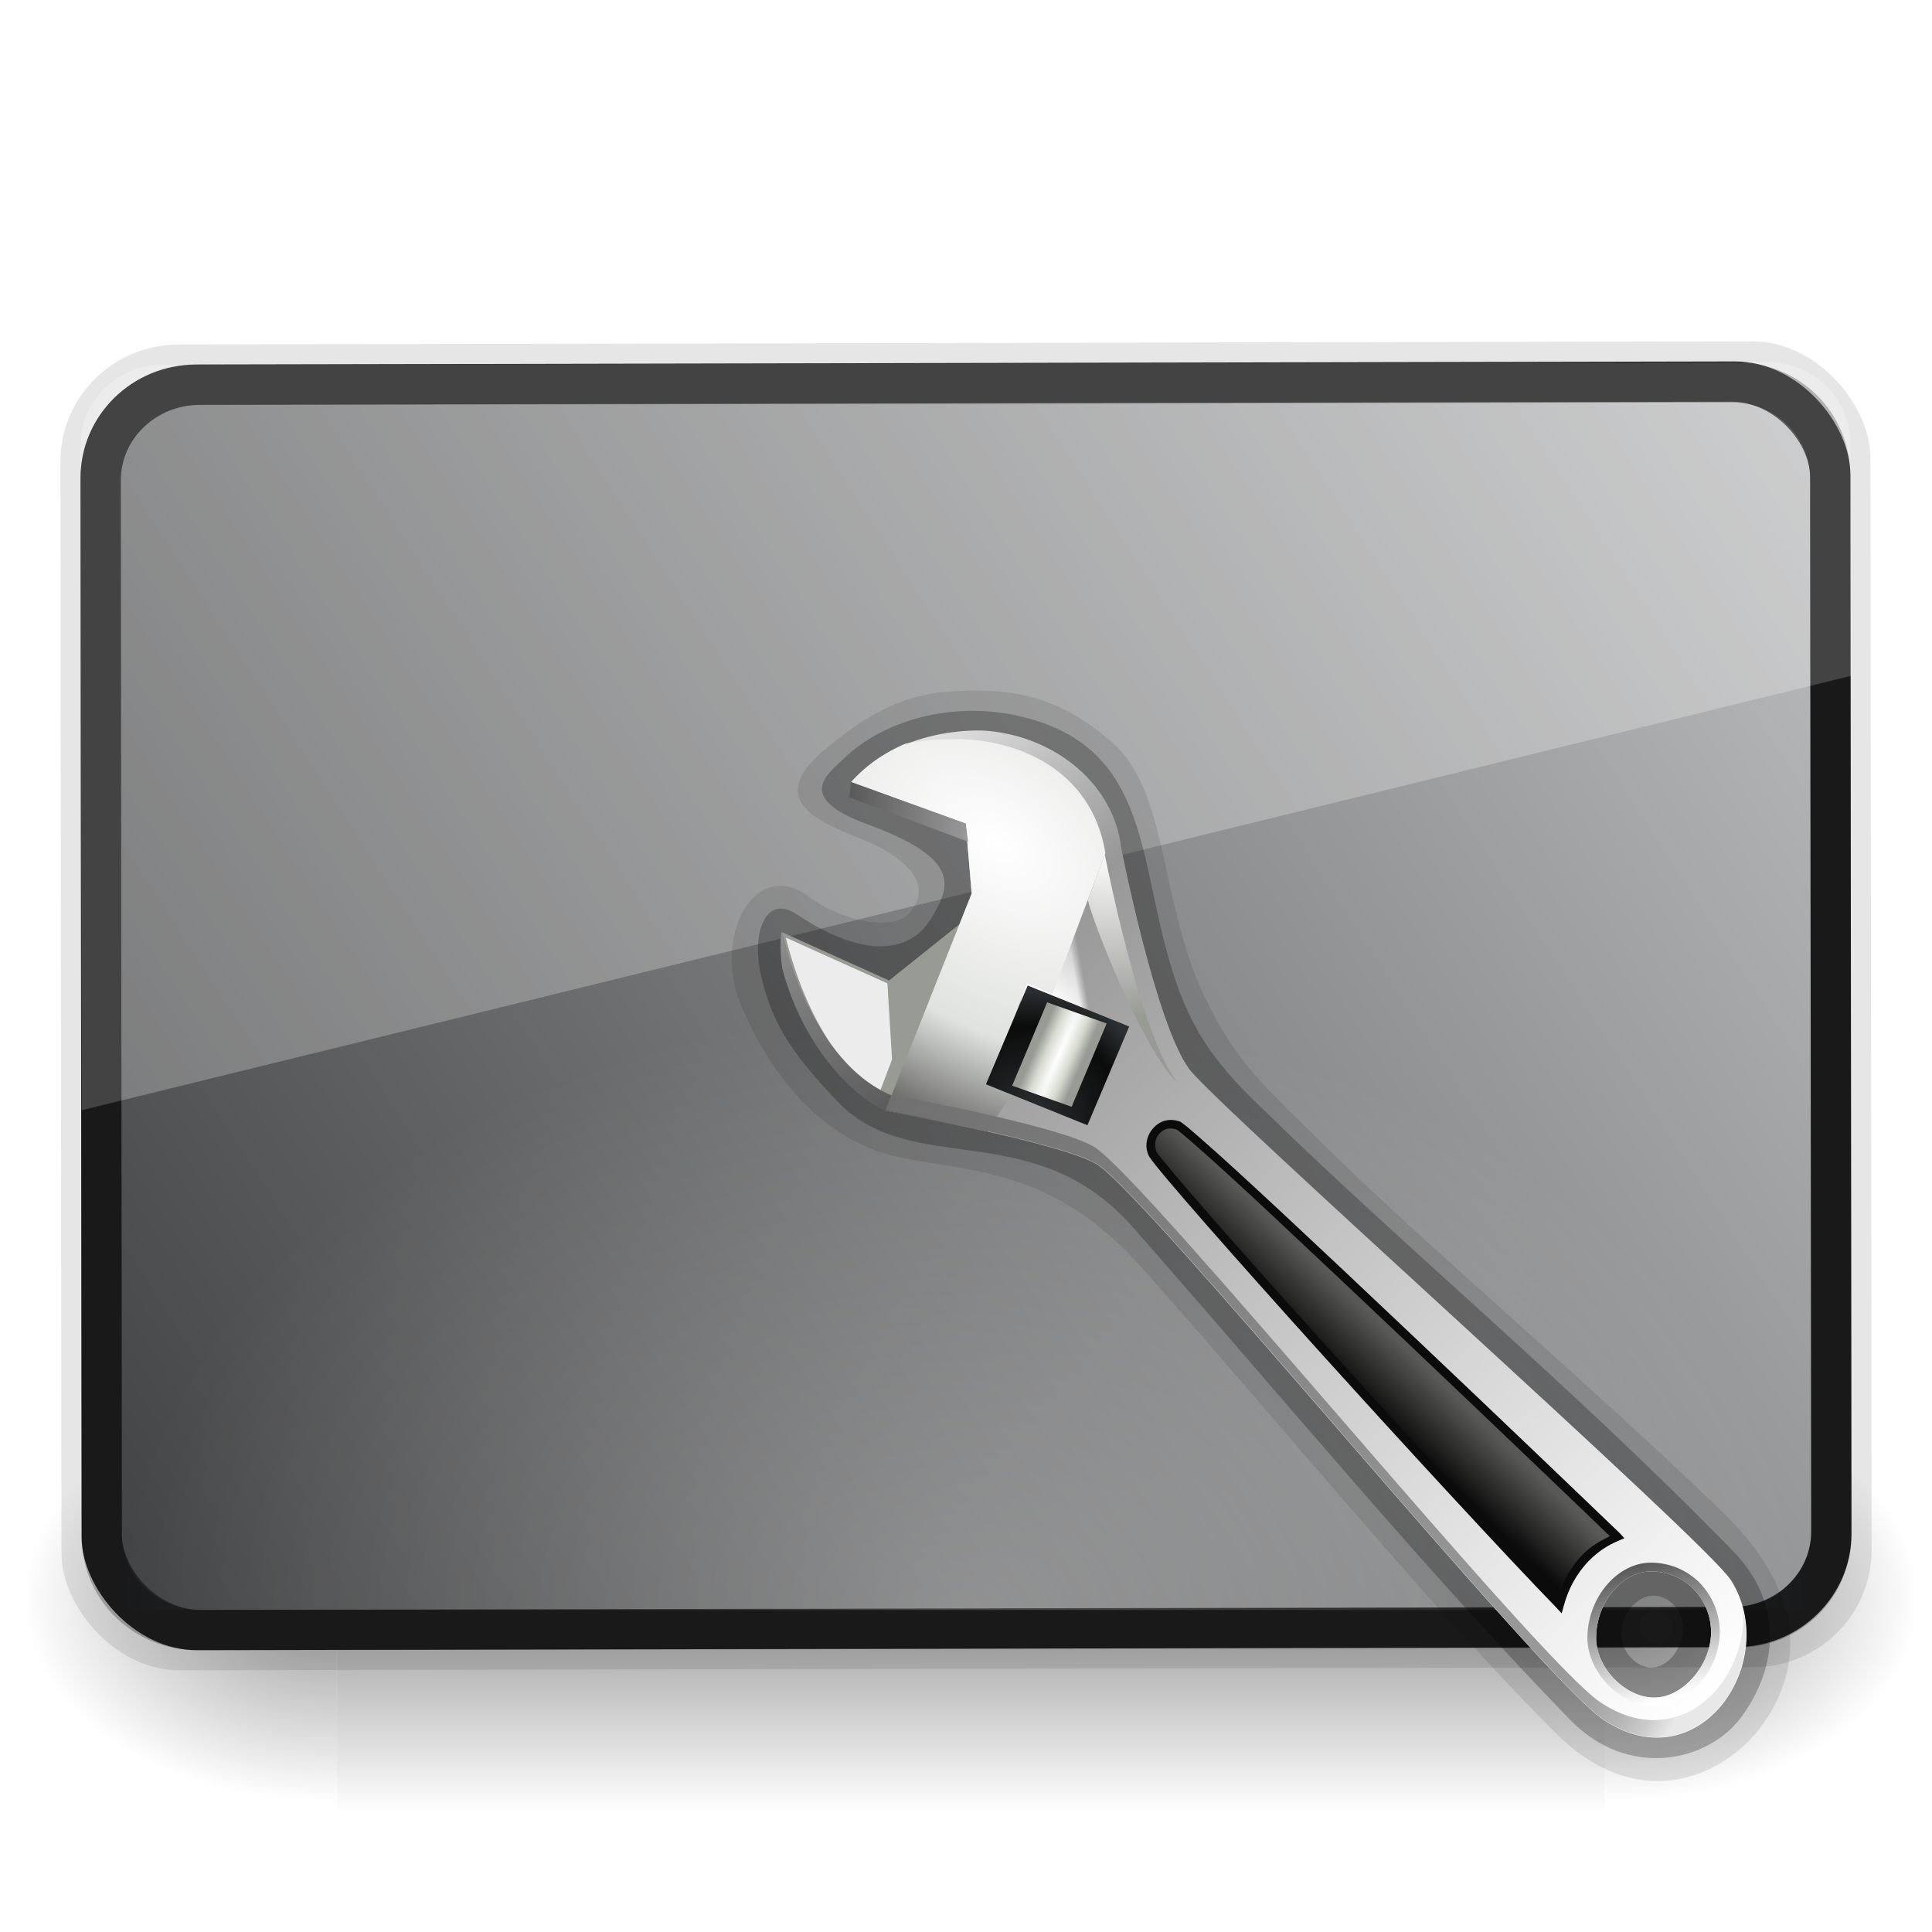 <?xml version="1.0" encoding="UTF-8" standalone="no"?>
<!-- Created with Inkscape (http://www.inkscape.org/) -->

<svg
   xmlns:dc="http://purl.org/dc/elements/1.1/"
   xmlns:cc="http://creativecommons.org/ns#"
   xmlns:rdf="http://www.w3.org/1999/02/22-rdf-syntax-ns#"
   xmlns:svg="http://www.w3.org/2000/svg"
   xmlns="http://www.w3.org/2000/svg"
   xmlns:xlink="http://www.w3.org/1999/xlink"
   xmlns:sodipodi="http://sodipodi.sourceforge.net/DTD/sodipodi-0.dtd"
   xmlns:inkscape="http://www.inkscape.org/namespaces/inkscape"
   width="96"
   height="96"
   id="svg8025"
   sodipodi:version="0.32"
   inkscape:version="0.48.3.1 r9886"
   sodipodi:docname="preferences-desktop.svg"
   inkscape:output_extension="org.inkscape.output.svg.inkscape"
   version="1.1">
  <sodipodi:namedview
     id="base"
     pagecolor="#ffffff"
     bordercolor="#666666"
     borderopacity="1.0"
     inkscape:pageopacity="0.0"
     inkscape:pageshadow="2"
     inkscape:zoom="4.7708337"
     inkscape:cx="48"
     inkscape:cy="47.999996"
     inkscape:current-layer="layer1"
     showgrid="true"
     inkscape:grid-bbox="true"
     inkscape:document-units="px"
     inkscape:window-width="1016"
     inkscape:window-height="678"
     inkscape:window-x="6"
     inkscape:window-y="24"
     inkscape:object-paths="true"
     inkscape:snap-midpoints="true"
     inkscape:window-maximized="0"
     fit-margin-top="0"
     fit-margin-left="0"
     fit-margin-right="0"
     fit-margin-bottom="0"
     inkscape:snap-global="false"
     inkscape:object-nodes="true"
     inkscape:snap-intersection-paths="true"
     inkscape:snap-smooth-nodes="true" />
  <defs
     id="defs8027">
    <mask
       id="mask10545"
       maskUnits="userSpaceOnUse">
      <path
         d="M -0.051,18.554 -0.847,9.66 c 0,0 8.988,-5.178 11.227,-6.467 C 3.985,-0.79 -3.654,1.07 -3.741,1.093 c -7.162,1.903 -12.167,7.772 -12.167,14.129 0,0.239 0.007,0.479 0.021,0.718 0,0.001 0,0.001 0,0.002 0,0.357 -0.363,20.788 -3.366,26.896 -1.081,2.198 -11.148,15.342 -22.805,30.562 -12.137,15.847 -27.242,35.568 -28.24,38.04 -0.541,1.338 -0.781,2.686 -0.781,3.995 0,3.786 2.019,7.228 4.596,9.186 0.4,-0.701 0.828,-1.443 1.286,-2.229 -1.823,-1.291 -3.266,-3.318 -3.698,-5.609 -0.396,-2.096 0.064,-4.303 1.264,-6.057 1.171,-1.713 2.972,-2.871 5.07,-3.263 1.626,-0.303 3.379,0.13 4.94,1.219 0.193,0.135 0.376,0.284 0.558,0.436 10.748,-16.885 29.125,-43.768 60.258,-85.294 -1.872,-3.04 -3.246,-5.27 -3.246,-5.27 z"
         id="path10547"
         style="fill:url(#linearGradient10549)"
         inkscape:connector-curvature="0" />
    </mask>
    <linearGradient
       y2="108.343"
       x2="24.936"
       y1="125.786"
       x1="15.721"
       gradientTransform="translate(-80,0)"
       gradientUnits="userSpaceOnUse"
       id="linearGradient10549"
       xlink:href="#XMLID_5_"
       inkscape:collect="always" />
    <linearGradient
       gradientTransform="translate(-80,0)"
       y2="108.343"
       x2="24.936"
       y1="125.786"
       x1="15.721"
       gradientUnits="userSpaceOnUse"
       id="XMLID_5_">
      <stop
         id="stop75"
         style="stop-color:#000000"
         offset="0" />
      <stop
         id="stop77"
         style="stop-color:#FFFFFF"
         offset="0.893" />
    </linearGradient>
    <clipPath
       id="clipPath4092"
       clipPathUnits="userSpaceOnUse">
      <path
         id="path4094"
         sodipodi:nodetypes="csssscc"
         inkscape:r_cx="true"
         inkscape:r_cy="true"
         d="m 59.849,42.398 c -2.256,4.589 -49.132,63.861 -51.075,68.668 -4.104,10.152 7.657,22.367 17.215,13.203 6.302,-6.042 40.97,-68.158 46.14,-72.854 3.494,-3.174 22.875,-10.332 22.875,-10.332 L 80.924,18.23 c 0,0 -18.2,18.322 -21.075,24.168 z"
         style="fill:#9c0f56"
         inkscape:connector-curvature="0" />
    </clipPath>
    <filter
       id="filter4503"
       inkscape:collect="always"
       color-interpolation-filters="sRGB">
      <feGaussianBlur
         id="feGaussianBlur4505"
         stdDeviation="0.438"
         inkscape:collect="always" />
    </filter>
    <linearGradient
       y2="-287.653"
       x2="286.16"
       y1="-326.09"
       x1="258.884"
       gradientTransform="matrix(-0.405,-0.035,0.035,-0.406,160.444,-115.558)"
       gradientUnits="userSpaceOnUse"
       id="linearGradient3343-554-329-158"
       xlink:href="#rect25493_1_-861-714-168"
       inkscape:collect="always" />
    <linearGradient
       gradientTransform="matrix(0.906,-0.241,-0.242,-0.909,10.724,214.407)"
       y2="-287.653"
       x2="286.16"
       y1="-326.09"
       x1="258.884"
       gradientUnits="userSpaceOnUse"
       id="rect25493_1_-861-714-168">
      <stop
         id="stop6051"
         style="stop-color:#595959"
         offset="0" />
      <stop
         id="stop6053"
         style="stop-color:#989898"
         offset="0.686" />
    </linearGradient>
    <linearGradient
       y2="-17.99"
       x2="107.755"
       y1="124.677"
       x1="14.921"
       gradientTransform="matrix(-0.426,0.075,0.075,0.426,81.415,-17.456)"
       gradientUnits="userSpaceOnUse"
       id="linearGradient3336-797-632-864"
       xlink:href="#path2388_1_-919-354-817"
       inkscape:collect="always" />
    <linearGradient
       gradientTransform="translate(229.838,405.962)"
       y2="-17.99"
       x2="107.755"
       y1="124.677"
       x1="14.921"
       gradientUnits="userSpaceOnUse"
       id="path2388_1_-919-354-817">
      <stop
         id="stop6057"
         style="stop-color:#ffffff"
         offset="0" />
      <stop
         id="stop6059"
         style="stop-color:#989898"
         offset="0.686" />
      <stop
         id="stop6061"
         style="stop-color:#ffffff"
         offset="0.893" />
    </linearGradient>
    <linearGradient
       y2="64.646"
       x2="52.982"
       y1="55.75"
       x1="40.528"
       gradientTransform="translate(-80,0)"
       gradientUnits="userSpaceOnUse"
       id="linearGradient3297-874-978-583"
       xlink:href="#XMLID_4_-598-304-695"
       inkscape:collect="always" />
    <linearGradient
       gradientTransform="translate(-80,0)"
       y2="64.646"
       x2="52.982"
       y1="55.75"
       x1="40.528"
       gradientUnits="userSpaceOnUse"
       id="XMLID_4_-598-304-695">
      <stop
         id="stop6065"
         style="stop-color:#ffffff;stop-opacity:0;"
         offset="0" />
      <stop
         id="stop6067"
         style="stop-color:#ffffff"
         offset="0.893" />
    </linearGradient>
    <radialGradient
       r="64.406"
       fy="13.14"
       fx="77.004"
       cy="13.14"
       cx="77.004"
       gradientTransform="matrix(-0.152,0.222,0.357,0.244,56.544,-26.364)"
       gradientUnits="userSpaceOnUse"
       id="radialGradient3332-594-99-45"
       xlink:href="#XMLID_6_-885-797-624"
       inkscape:collect="always" />
    <radialGradient
       fy="13.14"
       fx="77.004"
       gradientTransform="translate(229.838,405.962)"
       gradientUnits="userSpaceOnUse"
       r="64.406"
       cy="13.14"
       cx="77.004"
       id="XMLID_6_-885-797-624">
      <stop
         id="stop6071"
         style="stop-color:#ffffff"
         offset="0" />
      <stop
         offset="0.5"
         style="stop-color:#e0e2df;stop-opacity:1;"
         id="stop6073" />
      <stop
         id="stop6075"
         style="stop-color:#0b0b0b;stop-opacity:1;"
         offset="1" />
    </radialGradient>
    <radialGradient
       r="14.32"
       cy="44.608"
       cx="78.776"
       gradientUnits="userSpaceOnUse"
       id="radialGradient3301-623-798-958"
       xlink:href="#rect10551_3_-927-396-943"
       inkscape:collect="always" />
    <radialGradient
       gradientUnits="userSpaceOnUse"
       r="14.32"
       cy="44.608"
       cx="78.776"
       id="rect10551_3_-927-396-943">
      <stop
         id="stop6079"
         style="stop-color:#2a2f31"
         offset="0" />
      <stop
         id="stop6081"
         style="stop-color:#0b0b0b;stop-opacity:1;"
         offset="0.722" />
      <stop
         id="stop6083"
         style="stop-color:#2a2f31"
         offset="1" />
    </radialGradient>
    <radialGradient
       r="4.145"
       cy="20.431"
       cx="92.734"
       gradientTransform="matrix(0.613,-0.292,-5.266,-7.965,125.01,227.992)"
       gradientUnits="userSpaceOnUse"
       id="radialGradient3303-959-966-767"
       xlink:href="#rect14950_1_-730-455-203"
       inkscape:collect="always" />
    <radialGradient
       gradientUnits="userSpaceOnUse"
       gradientTransform="matrix(0.613,-0.292,-5.266,-7.965,125.01,227.992)"
       r="4.145"
       cy="20.431"
       cx="92.734"
       id="rect14950_1_-730-455-203">
      <stop
         id="stop6087"
         style="stop-color:#ffffff"
         offset="0" />
      <stop
         id="stop6089"
         style="stop-color:#d5dad0"
         offset="0.527" />
      <stop
         id="stop6091"
         style="stop-color:#989a94"
         offset="1" />
    </radialGradient>
    <linearGradient
       y2="80.9"
       x2="48.55"
       y1="75.172"
       x1="40.712"
       gradientTransform="matrix(-0.426,0.075,0.075,0.426,81.415,-17.456)"
       gradientUnits="userSpaceOnUse"
       id="linearGradient3327-38-730-870"
       xlink:href="#XMLID_7_-36-826-338"
       inkscape:collect="always" />
    <linearGradient
       gradientTransform="translate(229.838,405.962)"
       y2="80.9"
       x2="48.55"
       y1="75.172"
       x1="40.712"
       gradientUnits="userSpaceOnUse"
       id="XMLID_7_-36-826-338">
      <stop
         id="stop6095"
         style="stop-color:#595a57"
         offset="0.213" />
      <stop
         id="stop6097"
         style="stop-color:#0b0b0b"
         offset="1" />
    </linearGradient>
    <radialGradient
       r="19.618"
       cy="15.943"
       cx="64.988"
       gradientTransform="matrix(-0.426,0.075,0.075,0.426,81.415,-17.456)"
       gradientUnits="userSpaceOnUse"
       id="radialGradient3324-810-327-243"
       xlink:href="#XMLID_8_-158-620-846"
       inkscape:collect="always" />
    <radialGradient
       gradientTransform="translate(229.838,405.962)"
       gradientUnits="userSpaceOnUse"
       r="19.618"
       cy="15.943"
       cx="64.988"
       id="XMLID_8_-158-620-846">
      <stop
         id="stop6101"
         style="stop-color:#ffffff"
         offset="0" />
      <stop
         id="stop6103"
         style="stop-color:#989a94"
         offset="1" />
    </radialGradient>
    <linearGradient
       y2="107.209"
       x2="18.876"
       y1="123.231"
       x1="17.509"
       gradientTransform="matrix(-0.426,0.075,0.075,0.426,81.415,-17.456)"
       gradientUnits="userSpaceOnUse"
       id="linearGradient3321-283-849-699"
       xlink:href="#XMLID_10_-616-770-928"
       inkscape:collect="always" />
    <linearGradient
       gradientTransform="translate(229.838,405.962)"
       y2="109.865"
       x2="12.728"
       y1="120.765"
       x1="23.984"
       gradientUnits="userSpaceOnUse"
       id="XMLID_10_-616-770-928">
      <stop
         id="stop6107"
         style="stop-color:#ffffff"
         offset="0" />
      <stop
         id="stop6109"
         style="stop-color:#575757;stop-opacity:1;"
         offset="1" />
    </linearGradient>
    <linearGradient
       y2="44.058"
       x2="98.418"
       y1="119.058"
       x1="11.918"
       gradientUnits="userSpaceOnUse"
       id="linearGradient3311-428-514-739"
       xlink:href="#XMLID_3_-817-30-476"
       inkscape:collect="always" />
    <linearGradient
       y2="44.058"
       x2="98.418"
       y1="119.058"
       x1="11.918"
       gradientUnits="userSpaceOnUse"
       id="XMLID_3_-817-30-476">
      <stop
         id="stop6113"
         style="stop-color:#e8e8e8"
         offset="0" />
      <stop
         id="stop6115"
         style="stop-color:#cbcbcb"
         offset="0.023" />
      <stop
         id="stop6117"
         style="stop-color:#b4b4b4"
         offset="0.05" />
      <stop
         id="stop6119"
         style="stop-color:#a4a4a4"
         offset="0.082" />
      <stop
         id="stop6121"
         style="stop-color:#9a9a9a"
         offset="0.122" />
      <stop
         id="stop6123"
         style="stop-color:#989898"
         offset="0.201" />
      <stop
         id="stop6125"
         style="stop-color:#707070;stop-opacity:1;"
         offset="1" />
    </linearGradient>
    <linearGradient
       y2="-288.608"
       x2="261.973"
       y1="-288.608"
       x1="247.602"
       gradientTransform="matrix(-0.421,-0.036,0.035,-0.406,162.492,-115.49)"
       gradientUnits="userSpaceOnUse"
       id="linearGradient3317-599-251-516"
       xlink:href="#rect22846_1_-777-565-286"
       inkscape:collect="always" />
    <linearGradient
       gradientTransform="matrix(0.943,-0.251,-0.242,-0.909,6.092,215.383)"
       y2="-288.608"
       x2="261.973"
       y1="-288.608"
       x1="247.602"
       gradientUnits="userSpaceOnUse"
       id="rect22846_1_-777-565-286">
      <stop
         id="stop6129"
         style="stop-color:#989898"
         offset="0" />
      <stop
         id="stop6131"
         style="stop-color:#595959"
         offset="1" />
    </linearGradient>
    <linearGradient
       inkscape:collect="always"
       xlink:href="#linearGradient5048-5-0"
       id="linearGradient3081-6"
       gradientUnits="userSpaceOnUse"
       gradientTransform="matrix(2.774,0,0,1.97,-1892.179,-872.885)"
       x1="302.857"
       y1="366.648"
       x2="302.857"
       y2="609.505" />
    <linearGradient
       id="linearGradient5048-5-0">
      <stop
         style="stop-color:black;stop-opacity:0;"
         offset="0"
         id="stop5050-6-7" />
      <stop
         id="stop5056-8-8"
         offset="0.5"
         style="stop-color:black;stop-opacity:1;" />
      <stop
         style="stop-color:black;stop-opacity:0;"
         offset="1"
         id="stop5052-5-5" />
    </linearGradient>
    <radialGradient
       inkscape:collect="always"
       xlink:href="#linearGradient5060-8-8"
       id="radialGradient3083-0"
       gradientUnits="userSpaceOnUse"
       gradientTransform="matrix(2.774,0,0,1.97,-1891.633,-872.885)"
       cx="605.714"
       cy="486.648"
       fx="605.714"
       fy="486.648"
       r="117.143" />
    <linearGradient
       inkscape:collect="always"
       id="linearGradient5060-8-8">
      <stop
         style="stop-color:black;stop-opacity:1;"
         offset="0"
         id="stop5062-4-5" />
      <stop
         style="stop-color:black;stop-opacity:0;"
         offset="1"
         id="stop5064-3-3" />
    </linearGradient>
    <radialGradient
       inkscape:collect="always"
       xlink:href="#linearGradient5060-8-8"
       id="radialGradient3085-3"
       gradientUnits="userSpaceOnUse"
       gradientTransform="matrix(-2.774,0,0,1.97,112.762,-872.885)"
       cx="605.714"
       cy="486.648"
       fx="605.714"
       fy="486.648"
       r="117.143" />
    <linearGradient
       inkscape:collect="always"
       xlink:href="#linearGradient2699-8"
       id="linearGradient3017"
       gradientUnits="userSpaceOnUse"
       gradientTransform="matrix(1.909,0,0,1.875,-2.23,44.872)"
       x1="-45.956"
       y1="-11.072"
       x2="-1.992"
       y2="-39.003" />
    <linearGradient
       id="linearGradient2699-8">
      <stop
         style="stop-color:#babbbc;stop-opacity:1"
         offset="0"
         id="stop2701-2" />
      <stop
         style="stop-color:#434445;stop-opacity:1;"
         offset="1"
         id="stop2703-8" />
    </linearGradient>
    <radialGradient
       inkscape:collect="always"
       xlink:href="#linearGradient5687-7"
       id="radialGradient3014"
       gradientUnits="userSpaceOnUse"
       gradientTransform="matrix(2.333,0,0,1.667,-8,-41.333)"
       cx="24"
       cy="44"
       fx="24"
       fy="44"
       r="18" />
    <linearGradient
       id="linearGradient5687-7">
      <stop
         style="stop-color:#ffffff;stop-opacity:1;"
         offset="0"
         id="stop5689-4" />
      <stop
         style="stop-color:#ffffff;stop-opacity:0;"
         offset="1"
         id="stop5691-1" />
    </linearGradient>
  </defs>
  <g
     transform="translate(5.3561751e-6,48)"
     inkscape:groupmode="layer"
     inkscape:label="Layer 1"
     id="layer1">
    <g
       id="g3045">
      <g
         style="display:inline"
         transform="matrix(0.047,0,0,0.044,90.053,27.616)"
         id="g13071">
        <rect
           style="opacity:0.402;fill:url(#linearGradient3081-6);fill-opacity:1;fill-rule:nonzero;stroke:none;stroke-width:1;marker:none;visibility:visible;display:inline;overflow:visible"
           id="rect13073"
           width="1339.633"
           height="478.357"
           x="-1559.252"
           y="-150.697" />
        <path
           style="opacity:0.402;fill:url(#radialGradient3083-0);fill-opacity:1;fill-rule:nonzero;stroke:none;stroke-width:1;marker:none;visibility:visible;display:inline;overflow:visible"
           d="m -219.619,-150.68 c 0,0 0,478.331 0,478.331 142.874,0.9 345.4,-107.17 345.4,-239.196 0,-132.027 -159.437,-239.135 -345.4,-239.135 z"
           id="path13075"
           sodipodi:nodetypes="cccc"
           inkscape:connector-curvature="0" />
        <path
           sodipodi:nodetypes="cccc"
           id="path13077"
           d="m -1559.252,-150.68 c 0,0 0,478.331 0,478.331 -142.874,0.9 -345.4,-107.17 -345.4,-239.196 0,-132.027 159.437,-239.135 345.4,-239.135 z"
           style="opacity:0.402;fill:url(#radialGradient3085-3);fill-opacity:1;fill-rule:nonzero;stroke:none;stroke-width:1;marker:none;visibility:visible;display:inline;overflow:visible"
           inkscape:connector-curvature="0" />
      </g>
      <g
         id="g3036">
        <rect
           style="opacity:0.1;fill:#000000;fill-opacity:1;stroke:none"
           id="rect3047"
           transform="matrix(-1,0.002,-0.001,-1,0,0)"
           y="-35.014"
           x="-92.969"
           height="65.878"
           width="89.942"
           ry="5.813"
           rx="5.866" />
        <g
           id="g3025">
          <rect
             style="fill:#212223;fill-opacity:1;stroke:none"
             id="rect3803"
             transform="matrix(-1,0.002,-0.001,-1,0,0)"
             y="-34.015"
             x="-91.97"
             height="63.882"
             width="87.944"
             ry="5.637"
             rx="5.735" />
          <rect
             rx="3.907"
             ry="3.751"
             width="83.944"
             height="59.882"
             x="-89.97"
             y="-32.015"
             transform="matrix(-1,0.002,-0.001,-1,0,0)"
             id="rect3580"
             style="fill:url(#linearGradient3017);fill-opacity:1;stroke:none" />
          <path
             id="rect3466"
             d="m 6,-28 84,0 0,60 -84,0 z"
             style="opacity:0.25;fill:url(#radialGradient3014);fill-opacity:1;fill-rule:evenodd;stroke:none;display:inline;enable-background:new"
             inkscape:connector-curvature="0" />
          <path
             sodipodi:nodetypes="csssscc"
             inkscape:connector-curvature="0"
             id="rect3909"
             d="M 4.059,7.166 4,-25.867 c -0.004,-2.216 1.821,-4.003 4.089,-4.007 L 87.843,-30 c 2.268,-0.004 4.086,1.778 4.098,3.994 l 0.059,11.583 z"
             style="opacity:0.25;fill:#ffffff;fill-opacity:1;stroke:none" />
          <path
             inkscape:connector-curvature="0"
             id="rect3871"
             d="m 86.25,-30 -76.5,0.125 c -3.177,0.005 -5.753,2.502 -5.75,5.625 l 0.062,52.625 c 0.003,3.123 2.573,5.63 5.75,5.625 l 76.5,-0.125 c 3.177,-0.005 5.691,-2.502 5.687,-5.625 l -0.062,-52.625 c -0.003,-3.123 -2.51,-5.63 -5.687,-5.625 z m -0.188,2 c 2.165,-0.003 3.873,1.672 3.875,3.75 l 0.062,52.375 c 0.002,2.078 -1.71,3.747 -3.875,3.75 l -76.125,0.125 c -2.165,0.003 -3.935,-1.672 -3.937,-3.75 l -0.062,-52.375 c -0.002,-2.078 1.773,-3.747 3.937,-3.75 l 76.125,-0.125 z"
             style="opacity:0.25;fill:#000000;fill-opacity:1;stroke:none" />
        </g>
      </g>
    </g>
    <g
       id="g3091">
      <path
         style="opacity:0.1;fill:#000000"
         d="m 47.622,-13.668 c -2.539,0.093 -4.358,0.996 -6.627,2.904 -3.748,3.15 1.295,3.989 3.01,5.027 1.716,1.037 2.062,2.078 1.182,3.098 -0.88,1.02 -3.592,0.272 -4.934,-0.764 -2.705,-2.087 -4.846,1.876 -3.47,5.251 1.397,3.426 4.015,6.873 7.966,7.667 3.915,0.787 7.688,0.623 12.084,5.584 7.347,8.292 14.466,17.03 20.47,23.018 4.215,4.188 8.394,2.035 10.113,-0.207 1.719,-2.241 3.011,-6.124 -1.9,-10.854 C 79.116,20.891 71.13,14.087 66.653,9.736 62.176,5.384 61.485,4.72 60.012,1.84 57.606,-2.863 58.124,-8.583 55.307,-11.07 c -2.817,-2.487 -5.145,-2.691 -7.684,-2.598 z m 35.122,45.881 c 0.902,0.578 -0.04,2.035 -0.902,1.269 -0.862,-0.766 -1.66e-4,-1.847 0.902,-1.269 z"
         id="path4152"
         inkscape:connector-curvature="0"
         sodipodi:nodetypes="zszzssssczszszzzzz" />
      <path
         style="opacity:0.25;fill:#000000"
         d="m 41.937,-10.315 c -0.81,0.785 -2.498,1.935 1.197,3.287 4.659,1.705 4.11,3.078 3.121,4.688 -0.989,1.61 -3.173,2.096 -6.68,-0.234 -1.545,-1.026 -2.245,0.957 -1.763,3.033 0.482,2.077 1.23,3.602 3.834,6.305 3.691,3.832 9.725,0.619 14.652,6.223 7.551,8.588 14.533,17.055 21.695,24.445 2.945,3.039 6.89,2.084 8.513,-0.089 C 88.128,35.171 88.868,31.896 86.08,29.039 77.762,20.518 69.805,14.043 62.248,6.622 59.752,4.172 58.774,2.303 57.91,-0.969 c -1.337,-5.059 -1.153,-10.134 -7.412,-11.48 -3.315,-0.713 -6.662,0.293 -8.561,2.134 z m 41.078,41.92 c 1.572,1.263 -0.214,4.281 -1.83,2.903 -1.616,-1.378 0.258,-4.166 1.83,-2.903 z"
         id="path4005"
         inkscape:connector-curvature="0"
         sodipodi:nodetypes="sszszssszssssszzz" />
      <g
         id="g3353"
         style="stroke:none">
        <path
           inkscape:connector-curvature="0"
           style="fill:url(#linearGradient3343-554-329-158);stroke:none"
           d="m 44.774,5.831 c -1.642,-0.257 -4.929,-3.44 -5.921,-7.512 -0.044,-0.181 -0.145,0.858 0.028,1.842 1.004,3.757 3.38,6.242 5.114,7.033 l 0.779,-1.363 z"
           inkscape:r_cy="true"
           inkscape:r_cx="true"
           sodipodi:nodetypes="csssc"
           id="rect25493" />
        <path
           inkscape:connector-curvature="0"
           style="fill:#989a94;stroke:none"
           d="m 38.853,-1.682 5.327,2.402 3.498,-2.801 C 48.072,-1.506 47.856,6.923 45.957,6.81 42.483,6.604 40.028,2.945 38.853,-1.682 z"
           inkscape:r_cy="true"
           inkscape:r_cx="true"
           sodipodi:nodetypes="cccsc"
           id="path3285" />
        <path
           inkscape:connector-curvature="0"
           style="fill:#ececec;stroke:none"
           id="path23"
           d="m 44.096,0.865 0.229,3.78 -0.572,1.512 C 42.811,5.639 41.975,4.839 41.254,3.827 40.294,2.392 39.55,0.581 39.043,-1.413 l 5.053,2.278 z"
           enable-background="new    " />
        <path
           inkscape:connector-curvature="0"
           style="fill:url(#linearGradient3336-797-632-864);stroke:none"
           d="m 49.02,-11.689 c 3.544,0.302 6.336,2.756 6.688,5.796 0.002,0.014 1.711,8.728 3.376,11.003 1.307,1.786 25.747,23.52 26.936,25.422 2.513,4.018 -1.584,10.107 -6.348,6.92 C 76.531,35.352 57.082,11.488 54.525,9.876 52.797,8.786 43.996,7.193 43.996,7.193 L 48.282,-3.604 47.985,-7.077 42.295,-9.14 c 2.598,-2.893 6.697,-2.551 6.724,-2.549 z m 33.031,41.77 c -1.432,-0.013 -2.751,1.546 -2.74,3.323 0.009,1.469 1.437,2.936 2.87,2.949 1.433,0.014 2.822,-1.602 2.842,-3.215 0.019,-1.549 -1.161,-3.039 -2.972,-3.057 z"
           inkscape:r_cy="true"
           inkscape:r_cx="true"
           sodipodi:nodetypes="cccssssccccssssccssss"
           id="path2388" />
        <path
           inkscape:connector-curvature="0"
           transform="matrix(-0.426,0.075,0.075,0.426,47.306,-11.442)"
           mask="url(#mask10545)"
           style="fill:url(#linearGradient3297-874-978-583);stroke:none"
           id="path72"
           d="M -0.051,18.554 -0.847,9.66 c 0,0 8.988,-5.178 11.227,-6.467 C 3.985,-0.79 -3.654,1.07 -3.741,1.093 c -7.162,1.903 -12.167,7.772 -12.167,14.129 0,0.239 0.007,0.479 0.021,0.718 0,0.001 0,0.001 0,0.002 0,0.357 -0.363,20.788 -3.366,26.896 -1.081,2.198 -11.148,15.342 -22.805,30.562 -12.137,15.847 -27.242,35.568 -28.24,38.04 -0.541,1.338 -0.781,2.686 -0.781,3.995 0,3.786 2.019,7.228 4.596,9.186 0.4,-0.701 0.828,-1.443 1.286,-2.229 -1.823,-1.291 -3.266,-3.318 -3.698,-5.609 -0.396,-2.096 0.064,-4.303 1.264,-6.057 1.171,-1.713 2.972,-2.871 5.07,-3.263 1.626,-0.303 3.379,0.13 4.94,1.219 0.193,0.135 0.376,0.284 0.558,0.436 10.748,-16.885 29.125,-43.768 60.258,-85.294 -1.872,-3.04 -3.246,-5.27 -3.246,-5.27 z" />
        <path
           inkscape:connector-curvature="0"
           style="fill:url(#radialGradient3332-594-99-45);stroke:none"
           id="path86"
           d="M 48.282,-3.604 47.985,-7.077 42.295,-9.14 c 0.711,-0.807 1.639,-1.464 2.707,-1.911 1.358,-0.249 2.781,-0.29 3.827,-0.132 3.494,0.53 5.648,2.664 6.095,5.58 L 52.296,1.382 51.025,0.868 49.173,5.951 50.22,6.427 49.059,8.226 43.996,7.193 48.282,-3.604 z" />
        <polygon
           transform="matrix(-0.426,0.075,0.075,0.426,81.415,-17.456)"
           style="fill:url(#radialGradient3301-623-798-958);stroke:none"
           points="65.82,36.446 76.487,29.791 83.179,40.128 72.511,46.783 65.82,36.446 "
           inkscape:r_cy="true"
           inkscape:r_cx="true"
           id="rect10551" />
        <polygon
           transform="matrix(-0.426,0.075,0.075,0.426,81.415,-17.456)"
           style="fill:url(#radialGradient3303-959-966-767);stroke:none"
           points="68.311,35.653 74.616,32.078 80.237,40.809 73.932,44.384 68.311,35.653 "
           inkscape:r_cy="true"
           inkscape:r_cx="true"
           id="rect14950" />
        <path
           inkscape:connector-curvature="0"
           style="fill:url(#linearGradient3327-38-730-870);stroke:none"
           id="path159"
           d="M 58.551,7.928 C 59.793,8.745 71.767,20.118 80.337,28.349 79.781,28.58 79.246,28.933 78.778,29.416 78.13,30.084 77.706,30.894 77.484,31.732 72.777,26.89 58.151,10.742 57.272,9.334 c -0.029,-0.077 -0.054,-0.155 -0.068,-0.232 -0.063,-0.355 0.041,-0.698 0.297,-0.954 0.284,-0.284 0.675,-0.36 1.05,-0.219 z" />
        <path
           inkscape:connector-curvature="0"
           style="fill:url(#radialGradient3324-810-327-243);stroke:none"
           id="path166"
           d="m 54.897,-5.529 c 0.272,1.358 1.846,8.908 3.488,11.15 0.044,0.06 0.112,0.141 0.193,0.232 C 58.353,5.638 58.189,5.469 58.105,5.363 56.555,3.412 54.386,-1.916 54.052,-3.285 l 0.845,-2.244 z" />
        <path
           inkscape:connector-curvature="0"
           style="fill:url(#linearGradient3321-283-849-699);stroke:none"
           id="path180"
           d="m 78.877,33.407 c -0.006,-1.064 0.428,-2.136 1.162,-2.868 0.583,-0.581 1.299,-0.897 2.015,-0.891 0.924,0.009 1.778,0.367 2.407,1.009 0.643,0.657 1.005,1.563 0.994,2.486 -0.023,1.888 -1.616,3.658 -3.279,3.642 -1.654,-0.015 -3.289,-1.689 -3.299,-3.379 z m 3.303,2.946 c 1.433,0.014 2.822,-1.602 2.842,-3.215 0.019,-1.55 -1.161,-3.04 -2.972,-3.057 -1.432,-0.013 -2.751,1.546 -2.74,3.323 0.009,1.469 1.437,2.936 2.87,2.949 z" />
        <path
           inkscape:connector-curvature="0"
           transform="matrix(-0.426,0.075,0.075,0.426,81.415,-17.456)"
           clip-path="url(#clipPath4092)"
           style="fill:url(#linearGradient3311-428-514-739);stroke:none;filter:url(#filter4503)"
           id="path65"
           d="m 72.13,49.416 c -5.17,4.696 -39.838,66.812 -46.14,72.854 -7.9,7.574 -17.295,0.543 -18.004,-7.856 -0.779,9.204 9.482,18.026 18.004,9.856 6.302,-6.042 40.97,-68.158 46.14,-72.854 3.494,-3.174 22.875,-10.332 22.875,-10.332 l -1.001,-1.625 c -3.999,1.506 -18.857,7.215 -21.874,9.957 z" />
        <path
           inkscape:connector-curvature="0"
           style="fill:url(#linearGradient3317-599-251-516);stroke:none"
           d="m 47.985,-7.077 -5.69,-2.063 -0.094,0.761 5.903,2.203 -0.12,-0.9 z"
           inkscape:r_cy="true"
           inkscape:r_cx="true"
           sodipodi:nodetypes="ccccc"
           id="rect22846" />
        <path
           inkscape:connector-curvature="0"
           id="path4213"
           d="m 57.954,7.672 c 0.221,-0.046 0.458,-0.022 0.681,0.062 l 0.021,0 0.021,0.021 c 0.185,0.122 0.484,0.377 0.949,0.784 0.465,0.407 1.079,0.954 1.795,1.61 1.432,1.311 3.317,3.068 5.427,5.056 4.221,3.975 9.355,8.864 13.64,12.98 l 0.227,0.248 -0.289,0.124 c -0.53,0.22 -1.039,0.55 -1.486,1.011 -0.62,0.639 -1.025,1.423 -1.238,2.229 l -0.103,0.371 -0.268,-0.289 C 74.972,29.45 70.131,24.212 65.775,19.393 63.598,16.983 61.546,14.681 59.977,12.892 59.192,11.998 58.532,11.231 58.037,10.643 57.542,10.055 57.22,9.658 57.088,9.446 l 0,-0.021 -0.021,-0.021 c -0.032,-0.085 -0.065,-0.171 -0.083,-0.268 -0.074,-0.418 0.068,-0.831 0.371,-1.135 0.17,-0.17 0.377,-0.285 0.598,-0.33 z m 0.516,0.454 c -0.002,-0.001 -0.019,0.001 -0.021,0 -0.297,-0.104 -0.582,-0.057 -0.805,0.165 -0.208,0.208 -0.278,0.473 -0.227,0.764 0.008,0.045 0.023,0.112 0.041,0.165 0.005,0.014 0.015,0.027 0.021,0.041 0.099,0.153 0.411,0.528 0.887,1.094 0.492,0.584 1.156,1.356 1.94,2.249 1.567,1.786 3.622,4.092 5.799,6.5 4.268,4.722 8.912,9.761 11.308,12.237 0.248,-0.748 0.631,-1.479 1.218,-2.084 0.408,-0.421 0.883,-0.691 1.362,-0.929 C 75.746,24.249 70.699,19.431 66.539,15.513 64.429,13.526 62.562,11.766 61.132,10.457 60.417,9.803 59.819,9.272 59.358,8.868 58.914,8.48 58.606,8.219 58.47,8.126 z"
           style="font-size:medium;font-style:normal;font-variant:normal;font-weight:normal;font-stretch:normal;text-indent:0;text-align:start;text-decoration:none;line-height:normal;letter-spacing:normal;word-spacing:normal;text-transform:none;direction:ltr;block-progression:tb;writing-mode:lr-tb;text-anchor:start;baseline-shift:baseline;color:#000000;fill:#0b0b0b;fill-opacity:1;fill-rule:nonzero;stroke:none;stroke-width:0.655;marker:none;visibility:visible;display:inline;overflow:visible;enable-background:accumulate;font-family:Sans;-inkscape-font-specification:Sans" />
      </g>
    </g>
  </g>
</svg>

